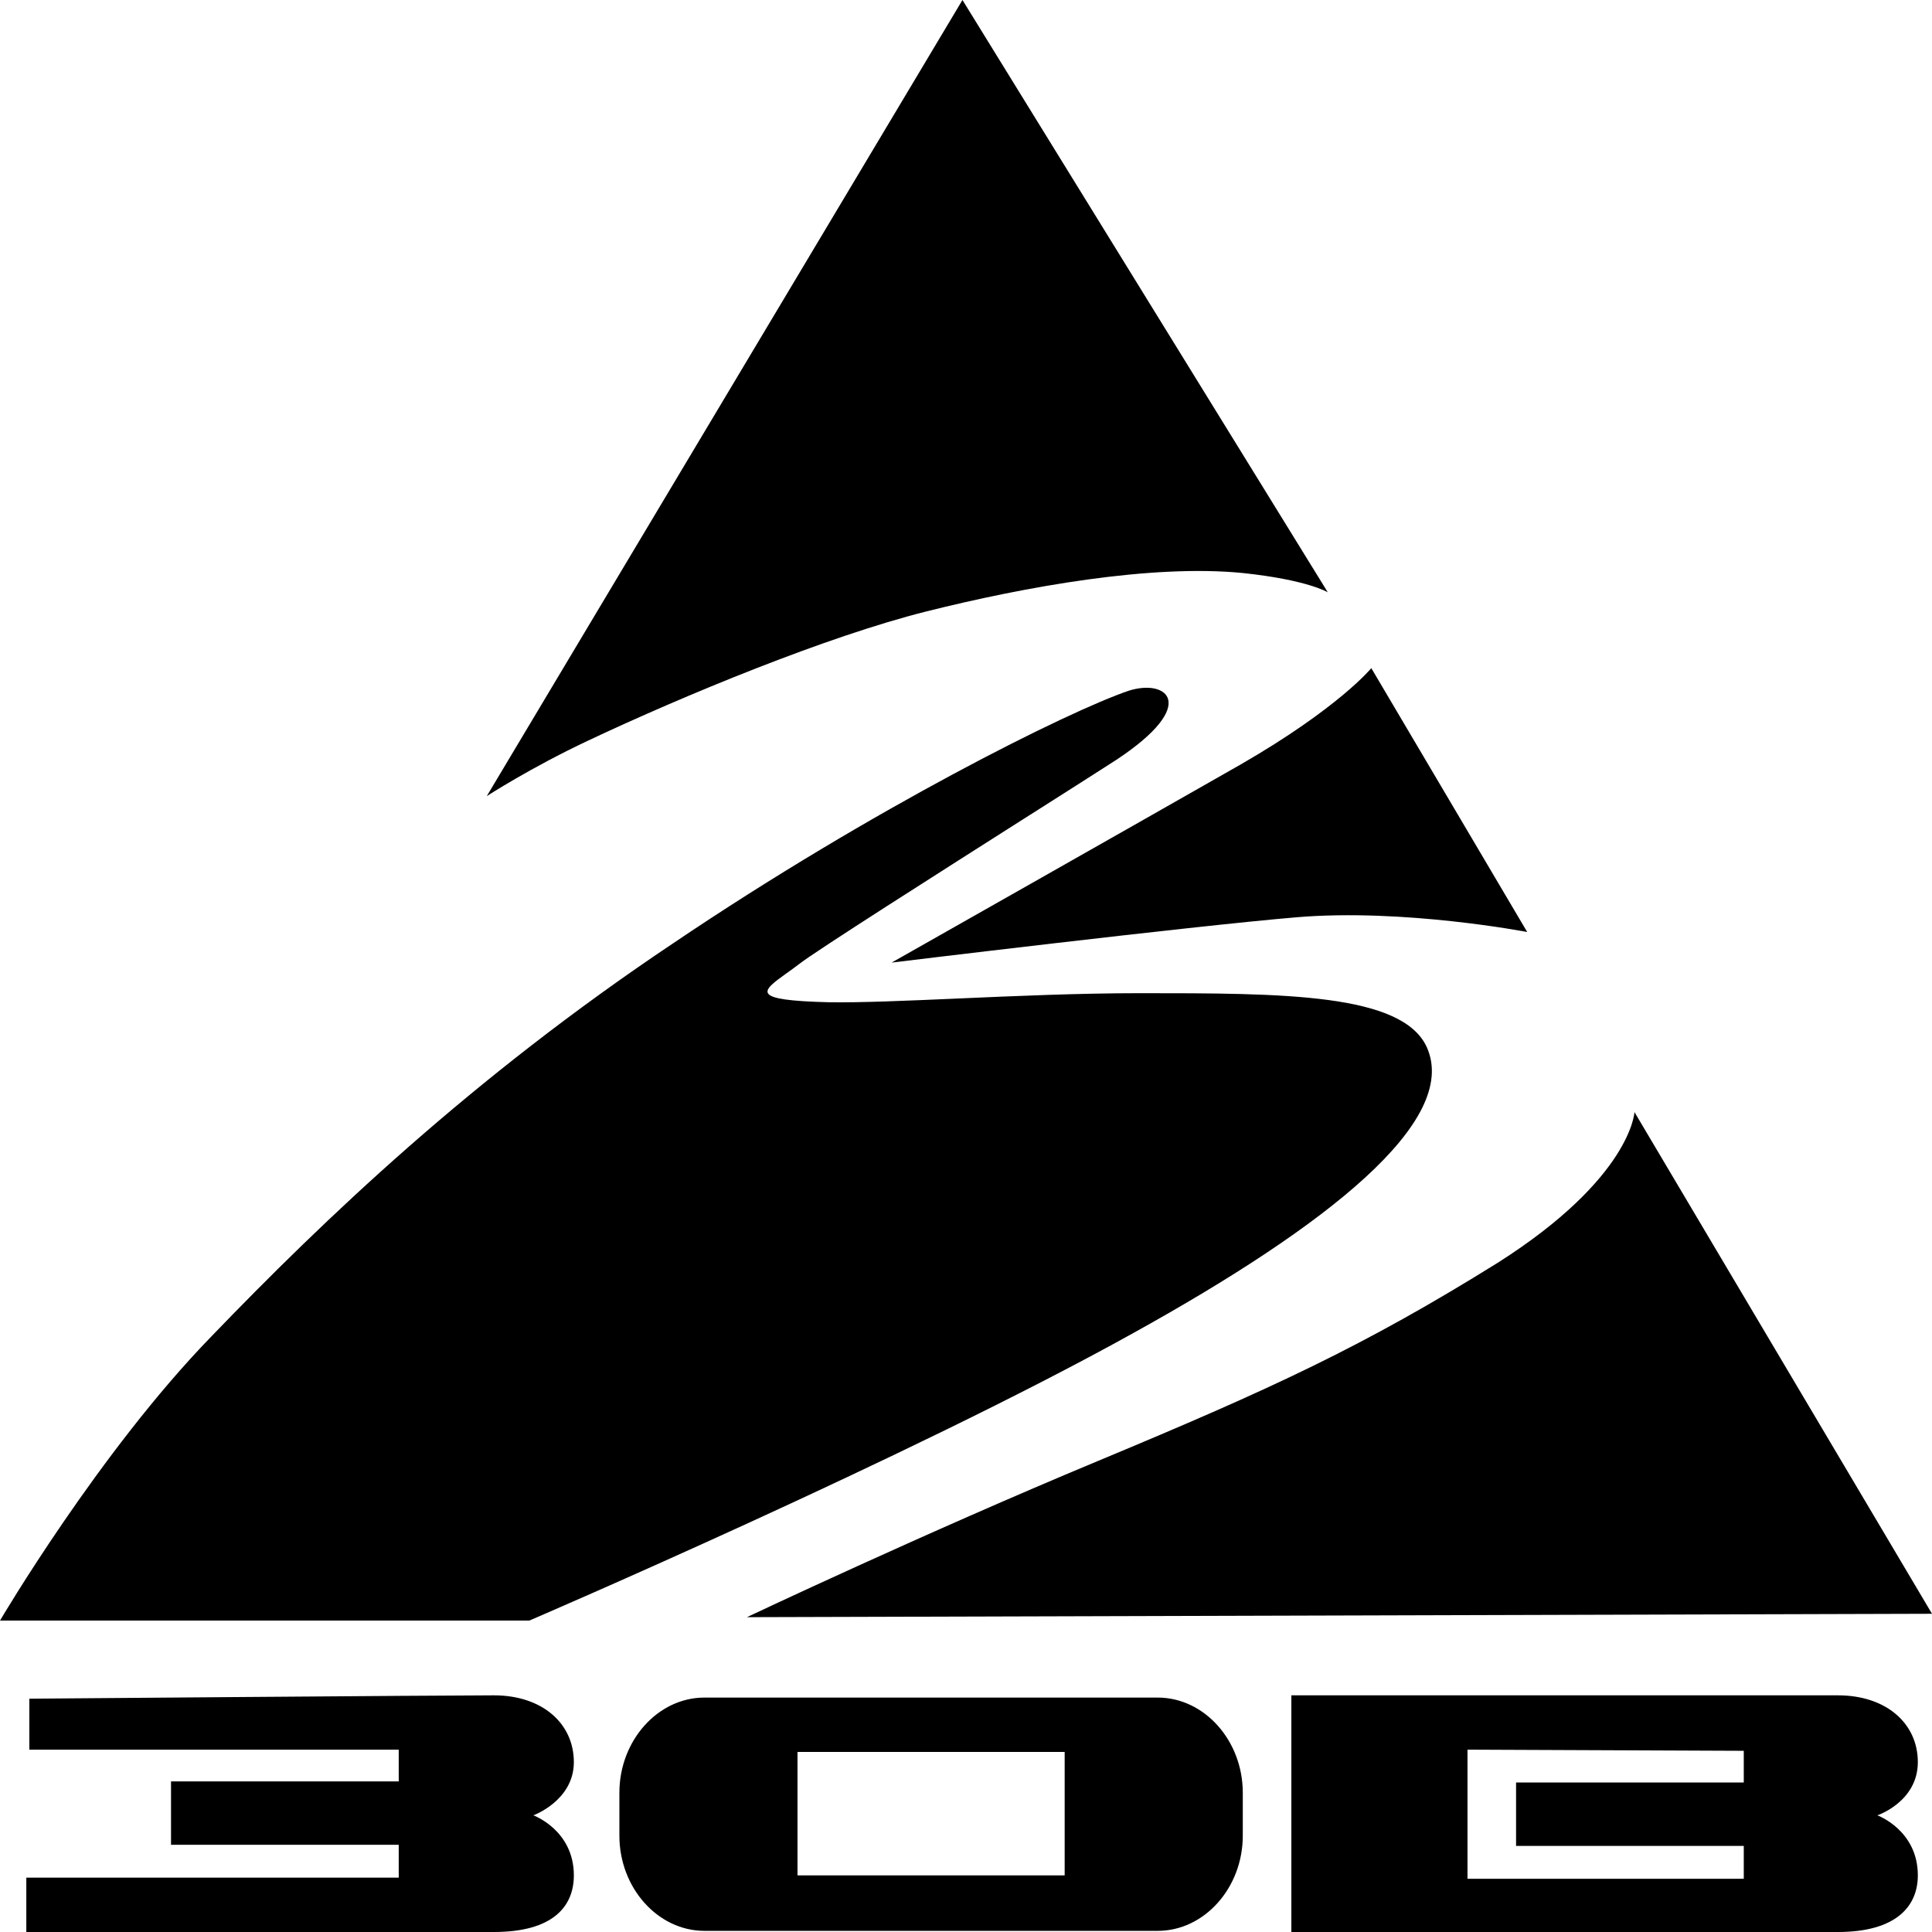 <svg width="42" height="42" viewBox="0 0 42 42" fill="none" xmlns="http://www.w3.org/2000/svg">
<path fill-rule="evenodd" clip-rule="evenodd" d="M12.783 16.101C11.529 16.692 10.582 17.307 10.582 17.307L20.923 0L28.865 12.876C28.865 12.876 28.425 12.605 27.017 12.457C25.037 12.26 22.287 12.753 20.131 13.294C17.975 13.836 14.873 15.116 12.783 16.101ZM29.811 14.525L33.2 20.261C33.2 20.261 30.515 19.744 28.183 19.941C25.851 20.138 19.383 20.926 19.383 20.926C19.383 20.926 24.817 17.849 26.973 16.618C29.107 15.387 29.811 14.525 29.811 14.525ZM35.532 24.176L42 35.082L16.237 35.156C16.237 35.156 20.087 33.334 23.871 31.759C27.655 30.183 29.635 29.272 32.562 27.45C35.466 25.604 35.532 24.176 35.532 24.176ZM0 35.23H11.507C11.507 35.23 19.823 31.66 24.641 28.977C28.865 26.638 31.726 24.373 31.021 22.773C30.494 21.591 27.897 21.591 24.773 21.591H24.773C23.465 21.591 22.065 21.652 20.82 21.707L20.82 21.707C19.701 21.756 18.707 21.799 18.019 21.788C16.283 21.745 16.548 21.554 17.108 21.151L17.108 21.151L17.108 21.151L17.109 21.151C17.195 21.09 17.287 21.023 17.381 20.951C17.74 20.671 20.406 18.977 22.386 17.718L22.387 17.718C23.196 17.204 23.891 16.762 24.267 16.519C26.093 15.313 25.367 14.747 24.531 15.018C23.233 15.461 19.009 17.553 14.631 20.508C10.252 23.437 7.04 26.515 4.598 29.05C2.156 31.561 0 35.23 0 35.23ZM0.638 36.928V38.036H8.668V38.726H3.718V40.104H8.668V40.818H0.572V42H10.736C12.035 42 12.475 41.434 12.475 40.769C12.475 39.784 11.595 39.464 11.595 39.464C11.595 39.464 12.475 39.144 12.475 38.307C12.475 37.47 11.793 36.855 10.736 36.855C9.702 36.855 0.638 36.928 0.638 36.928ZM25.169 36.904H15.313C14.301 36.904 13.465 37.839 13.465 38.972V39.907C13.465 41.04 14.301 41.975 15.313 41.975H25.169C26.181 41.975 27.017 41.04 27.017 39.907V38.972C27.017 37.839 26.181 36.904 25.169 36.904ZM23.145 40.769H17.337V38.086H23.145V40.769ZM41.692 38.307C41.692 39.169 40.812 39.464 40.812 39.464C40.812 39.464 41.692 39.784 41.692 40.769C41.692 41.434 41.23 42 39.954 42H28.073V36.855H39.954C41.01 36.855 41.692 37.47 41.692 38.307ZM32.958 38.75H37.908V38.061L31.902 38.036V40.843H37.908V40.129H32.958V38.75Z" fill="black"/>
</svg>
